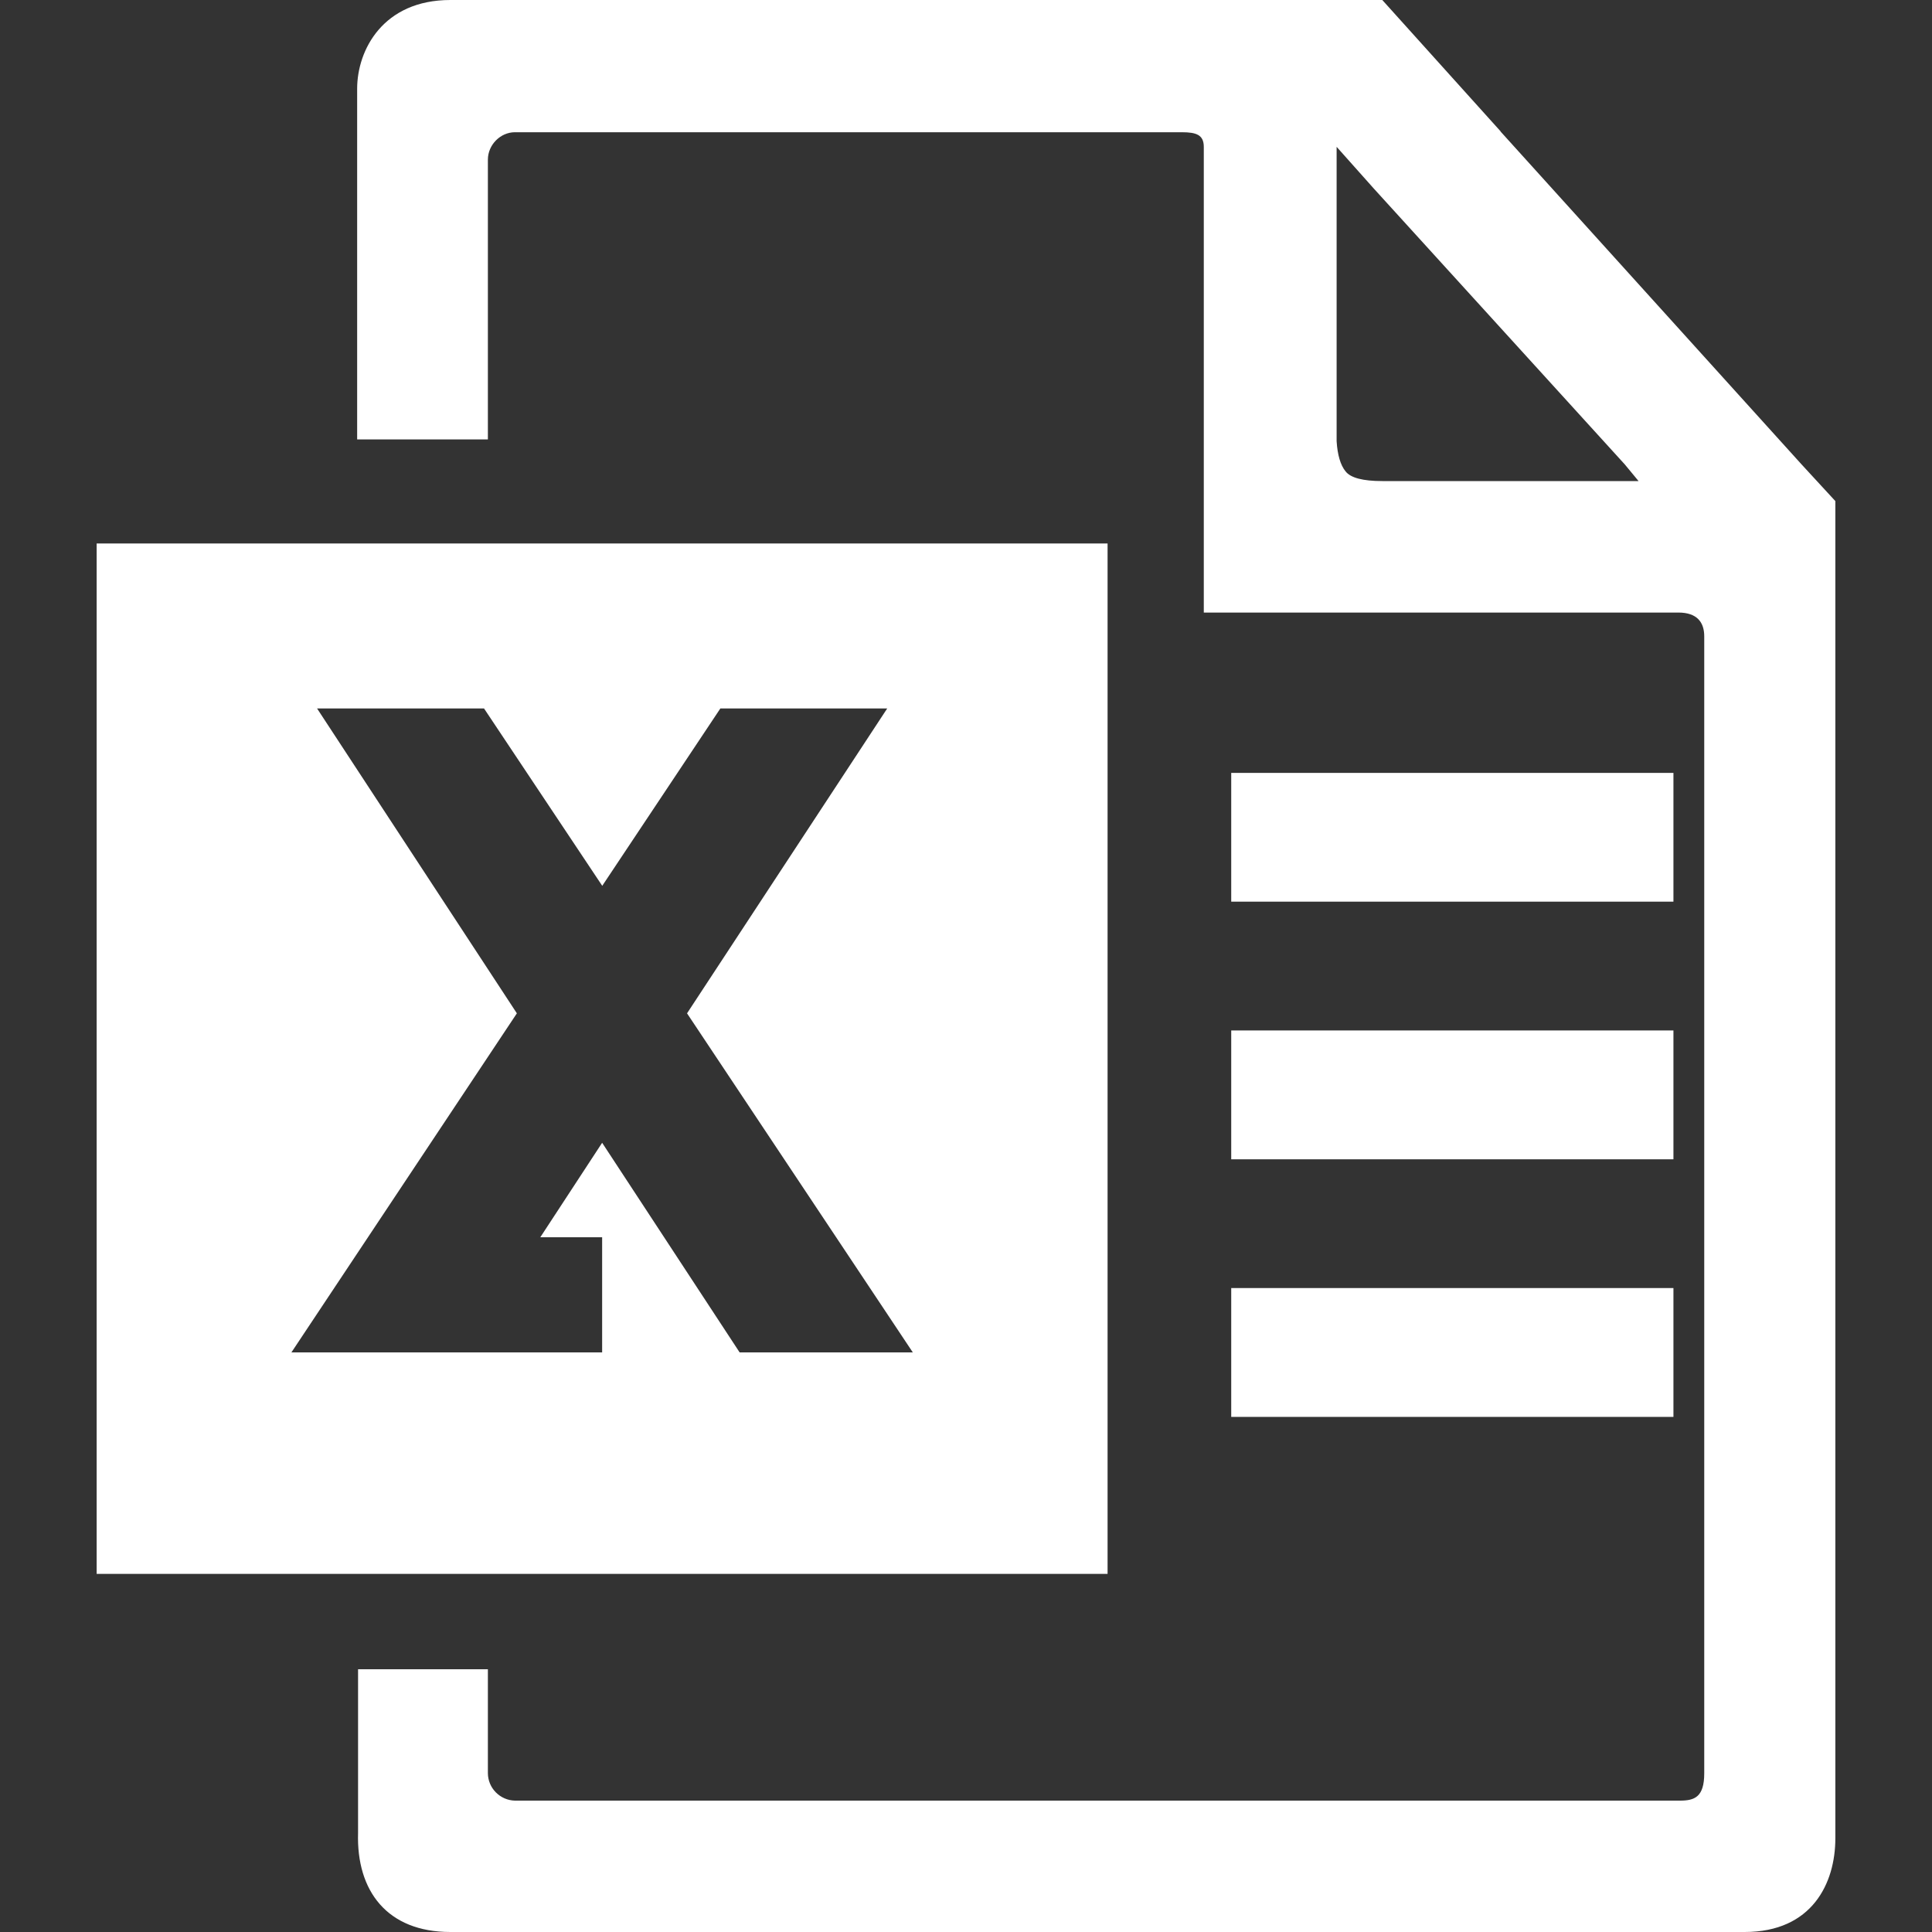 <svg width="36" height="36" viewBox="0 0 36 36" fill="none" xmlns="http://www.w3.org/2000/svg">
<rect x="0" y="0" width="36" height="36" fill="#333333" stroke="none"/>
<path d="M27.962 2.448L25.757 0H8.392C7.14 0 6.655 0.929 6.655 1.654V8.188H9.091V2.975C9.091 2.698 9.325 2.464 9.595 2.464H22.02C22.294 2.464 22.431 2.513 22.431 2.738V11.414H31.274C31.621 11.414 31.756 11.594 31.756 11.857V33.043C31.756 33.485 31.576 33.552 31.306 33.552H9.595C9.461 33.549 9.334 33.494 9.239 33.398C9.145 33.303 9.092 33.175 9.091 33.041V31.104H6.672V34.155C6.639 35.235 7.215 36 8.392 36H32.509C33.769 36 34.199 35.087 34.199 34.256V9.337L33.569 8.653L27.96 2.45L27.962 2.448ZM24.906 2.736L25.602 3.517L30.275 8.653L30.532 8.964H25.757C25.397 8.964 25.168 8.905 25.073 8.784C24.978 8.667 24.922 8.478 24.906 8.221V2.736ZM22.944 19.201H31.182V21.602H22.942V19.201H22.944ZM22.944 14.402H31.182V16.801H22.942V14.4L22.944 14.402ZM22.944 24.001H31.182V26.402H22.942V24.001H22.944ZM1.801 10.127V29.327H20.638V10.127H1.801ZM11.22 21.294L10.068 23.054H11.22V25.2H5.43L9.631 18.882L5.908 13.201H9.019L11.222 16.506L13.423 13.201H16.532L12.802 18.882L17.009 25.2H13.782L11.22 21.294Z" fill="white"/>
</svg>
